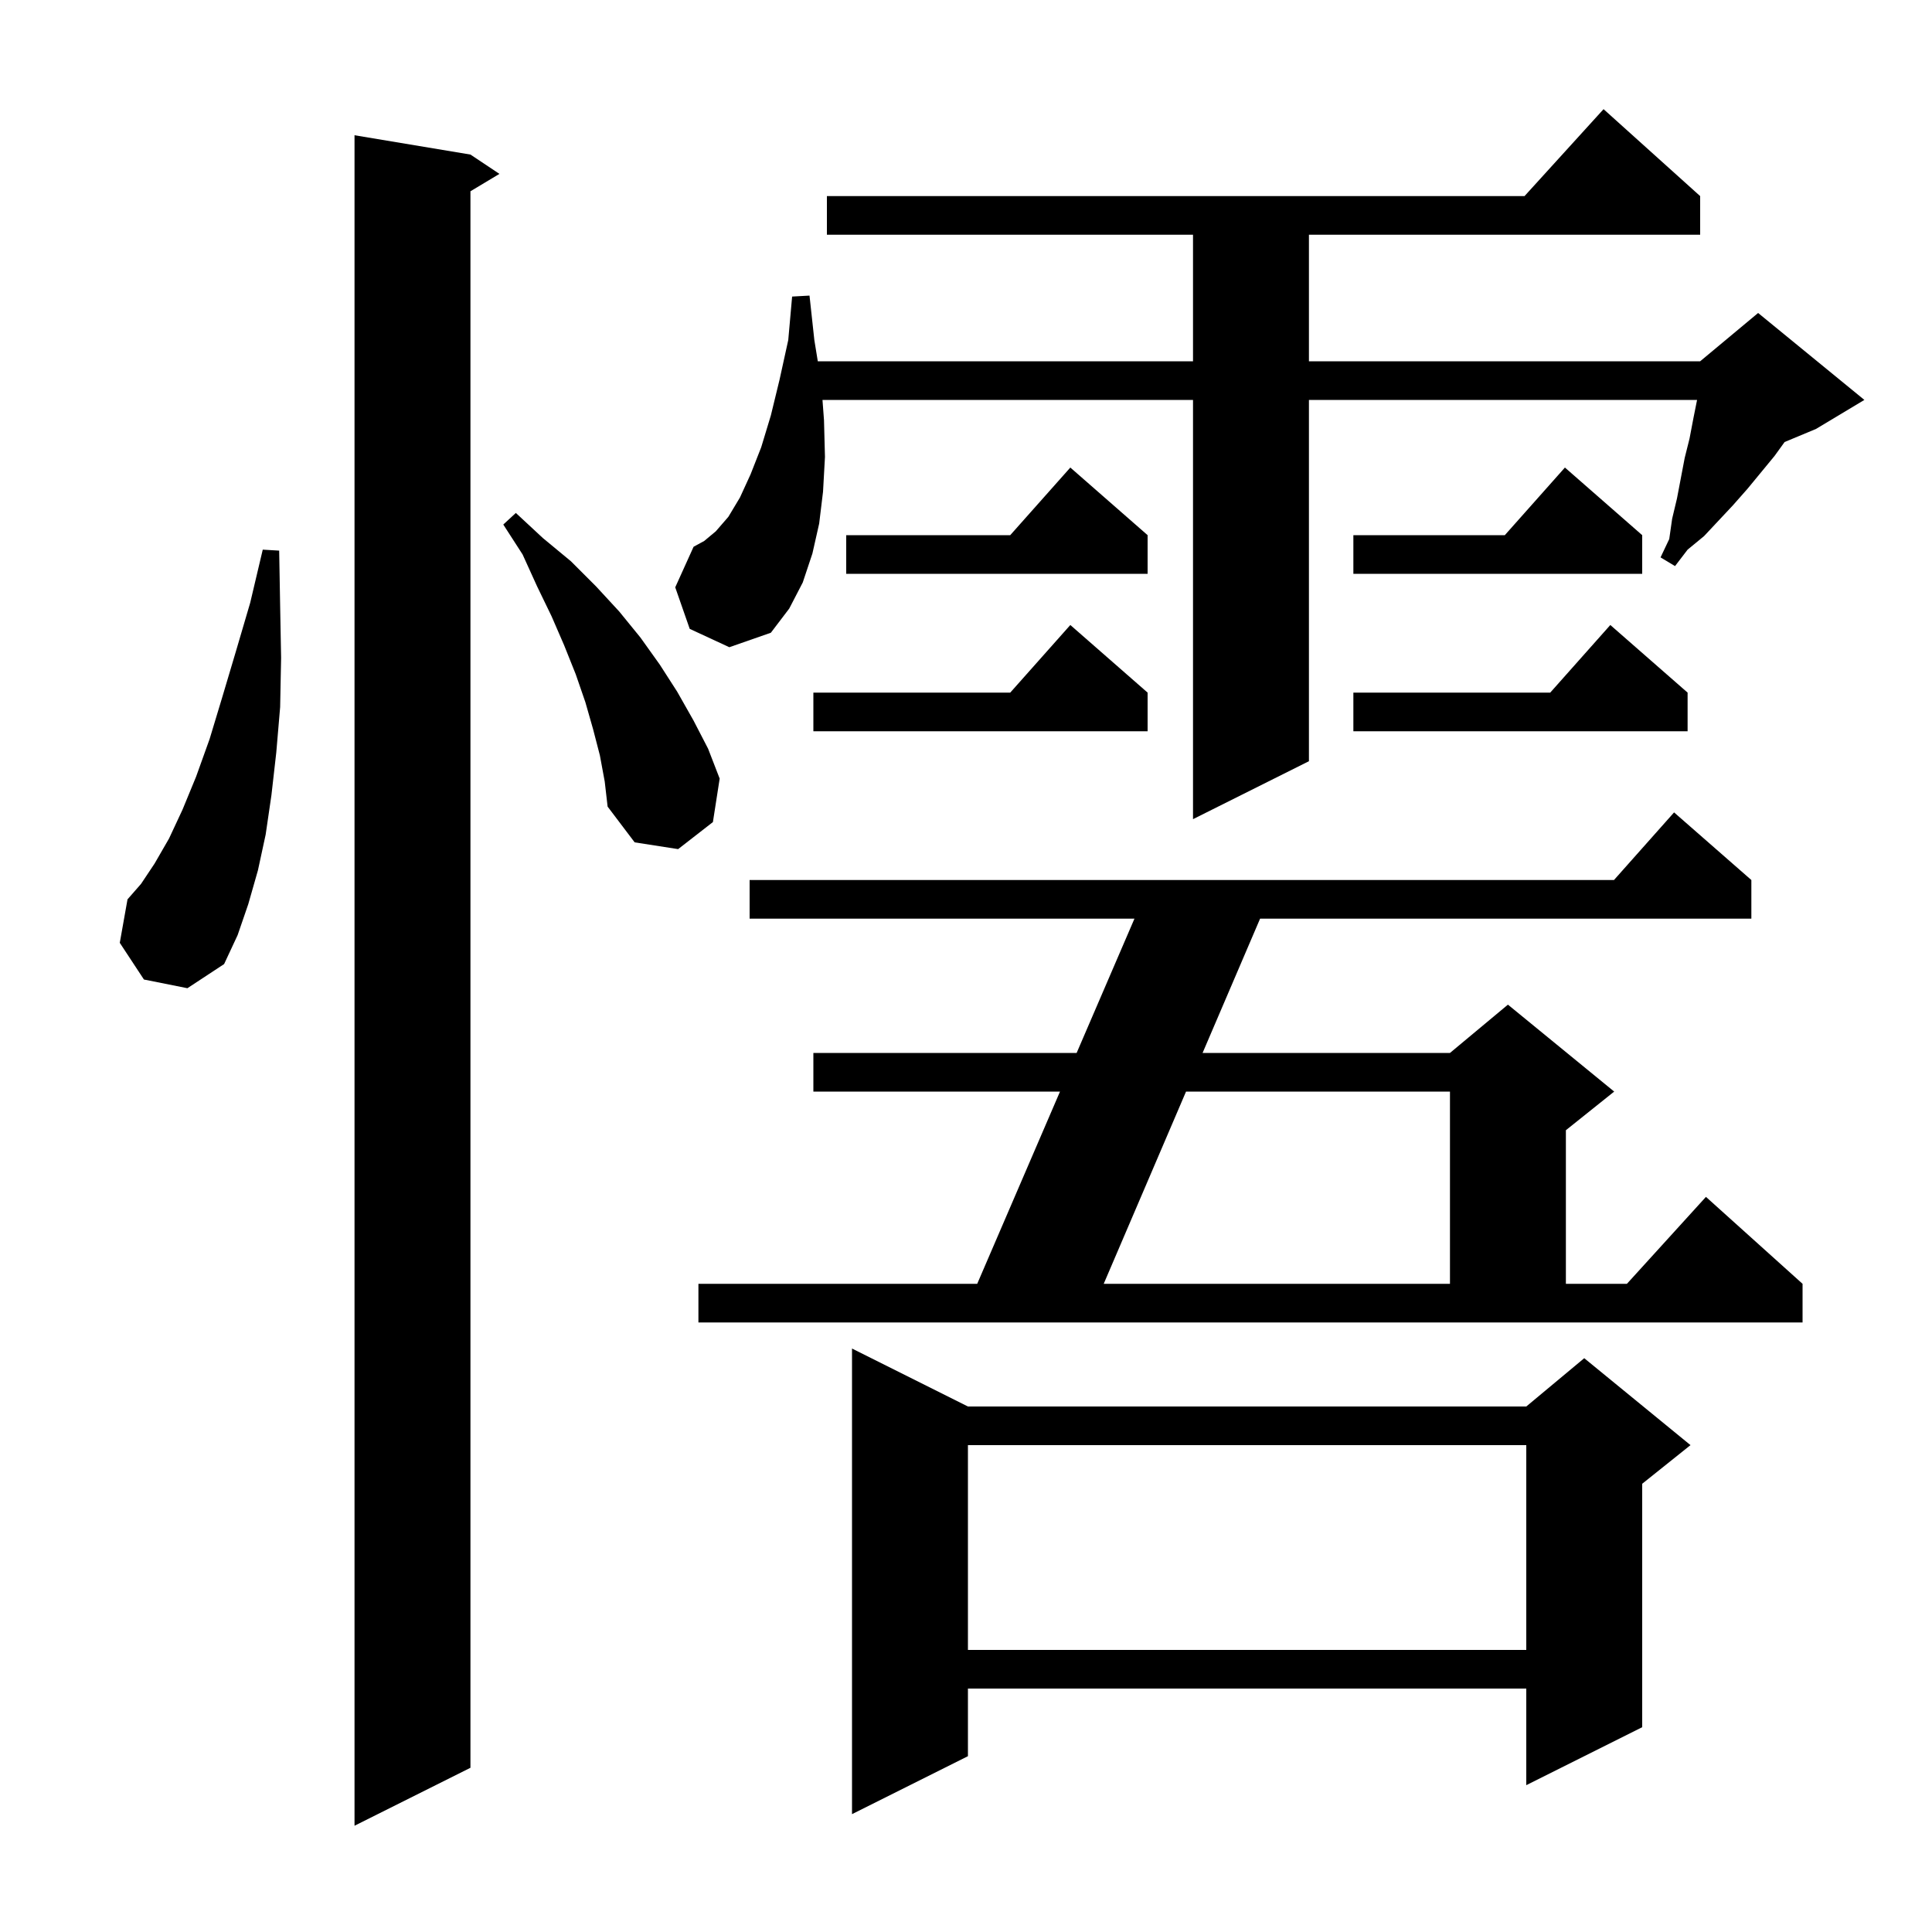 <svg xmlns="http://www.w3.org/2000/svg" xmlns:xlink="http://www.w3.org/1999/xlink" version="1.1" baseProfile="full" viewBox="0 0 200 200" width="200" height="200">
<g fill="black">
<path d="M 48.7 16.0 L 51.7 18.0 L 48.7 19.8 L 48.7 183.0 L 36.7 189.0 L 36.7 14.0 Z M 100.2 145.6 L 158.0 145.6 L 164.0 140.6 L 175.0 149.6 L 170.0 153.6 L 170.0 178.8 L 158.0 184.8 L 158.0 174.8 L 100.2 174.8 L 100.2 181.8 L 88.2 187.8 L 88.2 139.6 Z M 100.2 149.6 L 100.2 170.8 L 158.0 170.8 L 158.0 149.6 Z M 72.3 132.9 L 101.161 132.9 L 109.731 113.0 L 84.2 113.0 L 84.2 109.0 L 111.453 109.0 L 117.439 95.1 L 77.6 95.1 L 77.6 91.1 L 167.078 91.1 L 173.3 84.1 L 181.3 91.1 L 181.3 95.1 L 130.444 95.1 L 124.491 109.0 L 150.1 109.0 L 156.1 104.0 L 167.1 113.0 L 162.1 117.0 L 162.1 132.9 L 168.418 132.9 L 176.6 123.9 L 186.6 132.9 L 186.6 136.9 L 72.3 136.9 Z M 122.778 113.0 L 114.256 132.9 L 150.1 132.9 L 150.1 113.0 Z M 14.9 101.4 L 12.4 97.6 L 13.2 93.1 L 14.6 91.5 L 16.0 89.4 L 17.5 86.8 L 18.9 83.8 L 20.3 80.4 L 21.7 76.5 L 23.0 72.2 L 24.4 67.5 L 25.9 62.4 L 27.2 56.9 L 28.9 57.0 L 29.0 62.7 L 29.1 68.1 L 29.0 73.2 L 28.6 77.9 L 28.1 82.3 L 27.5 86.4 L 26.7 90.1 L 25.7 93.6 L 24.6 96.8 L 23.2 99.8 L 19.4 102.3 Z M 62.1 78.2 L 61.4 75.5 L 60.6 72.7 L 59.6 69.8 L 58.4 66.8 L 57.1 63.8 L 55.6 60.7 L 54.1 57.4 L 52.1 54.3 L 53.4 53.1 L 56.2 55.7 L 59.1 58.1 L 61.7 60.7 L 64.1 63.3 L 66.3 66.0 L 68.3 68.8 L 70.1 71.6 L 71.8 74.6 L 73.3 77.5 L 74.5 80.6 L 73.8 85.1 L 70.2 87.9 L 65.7 87.2 L 62.9 83.5 L 62.6 80.9 Z M 71.4 65.1 L 69.9 60.8 L 71.8 56.6 L 72.9 56.0 L 74.1 55.0 L 75.4 53.5 L 76.6 51.5 L 77.7 49.1 L 78.8 46.3 L 79.8 43.0 L 80.7 39.3 L 81.6 35.2 L 82.0 30.7 L 83.8 30.6 L 84.3 35.2 L 84.658 37.4 L 123.5 37.4 L 123.5 24.3 L 85.6 24.3 L 85.6 20.3 L 157.818 20.3 L 166.0 11.3 L 176.0 20.3 L 176.0 24.3 L 135.5 24.3 L 135.5 37.4 L 176.0 37.4 L 182.0 32.4 L 193.0 41.4 L 188.0 44.4 L 184.742 45.758 L 183.7 47.2 L 180.9 50.6 L 179.4 52.3 L 176.4 55.5 L 174.7 56.9 L 173.4 58.6 L 171.9 57.7 L 172.8 55.8 L 173.1 53.7 L 173.6 51.6 L 174.4 47.4 L 174.9 45.4 L 175.3 43.3 L 175.68 41.4 L 135.5 41.4 L 135.5 78.8 L 123.5 84.8 L 123.5 41.4 L 85.143 41.4 L 85.3 43.5 L 85.4 47.3 L 85.2 50.9 L 84.8 54.2 L 84.1 57.3 L 83.1 60.3 L 81.7 63.0 L 79.8 65.5 L 75.5 67.0 Z M 118.8 71.7 L 118.8 75.7 L 84.2 75.7 L 84.2 71.7 L 104.578 71.7 L 110.8 64.7 Z M 174.7 71.7 L 174.7 75.7 L 140.1 75.7 L 140.1 71.7 L 160.478 71.7 L 166.7 64.7 Z M 170.0 55.4 L 170.0 59.4 L 140.1 59.4 L 140.1 55.4 L 155.778 55.4 L 162.0 48.4 Z M 118.8 55.4 L 118.8 59.4 L 87.6 59.4 L 87.6 55.4 L 104.578 55.4 L 110.8 48.4 Z " />
</g>
</svg>
